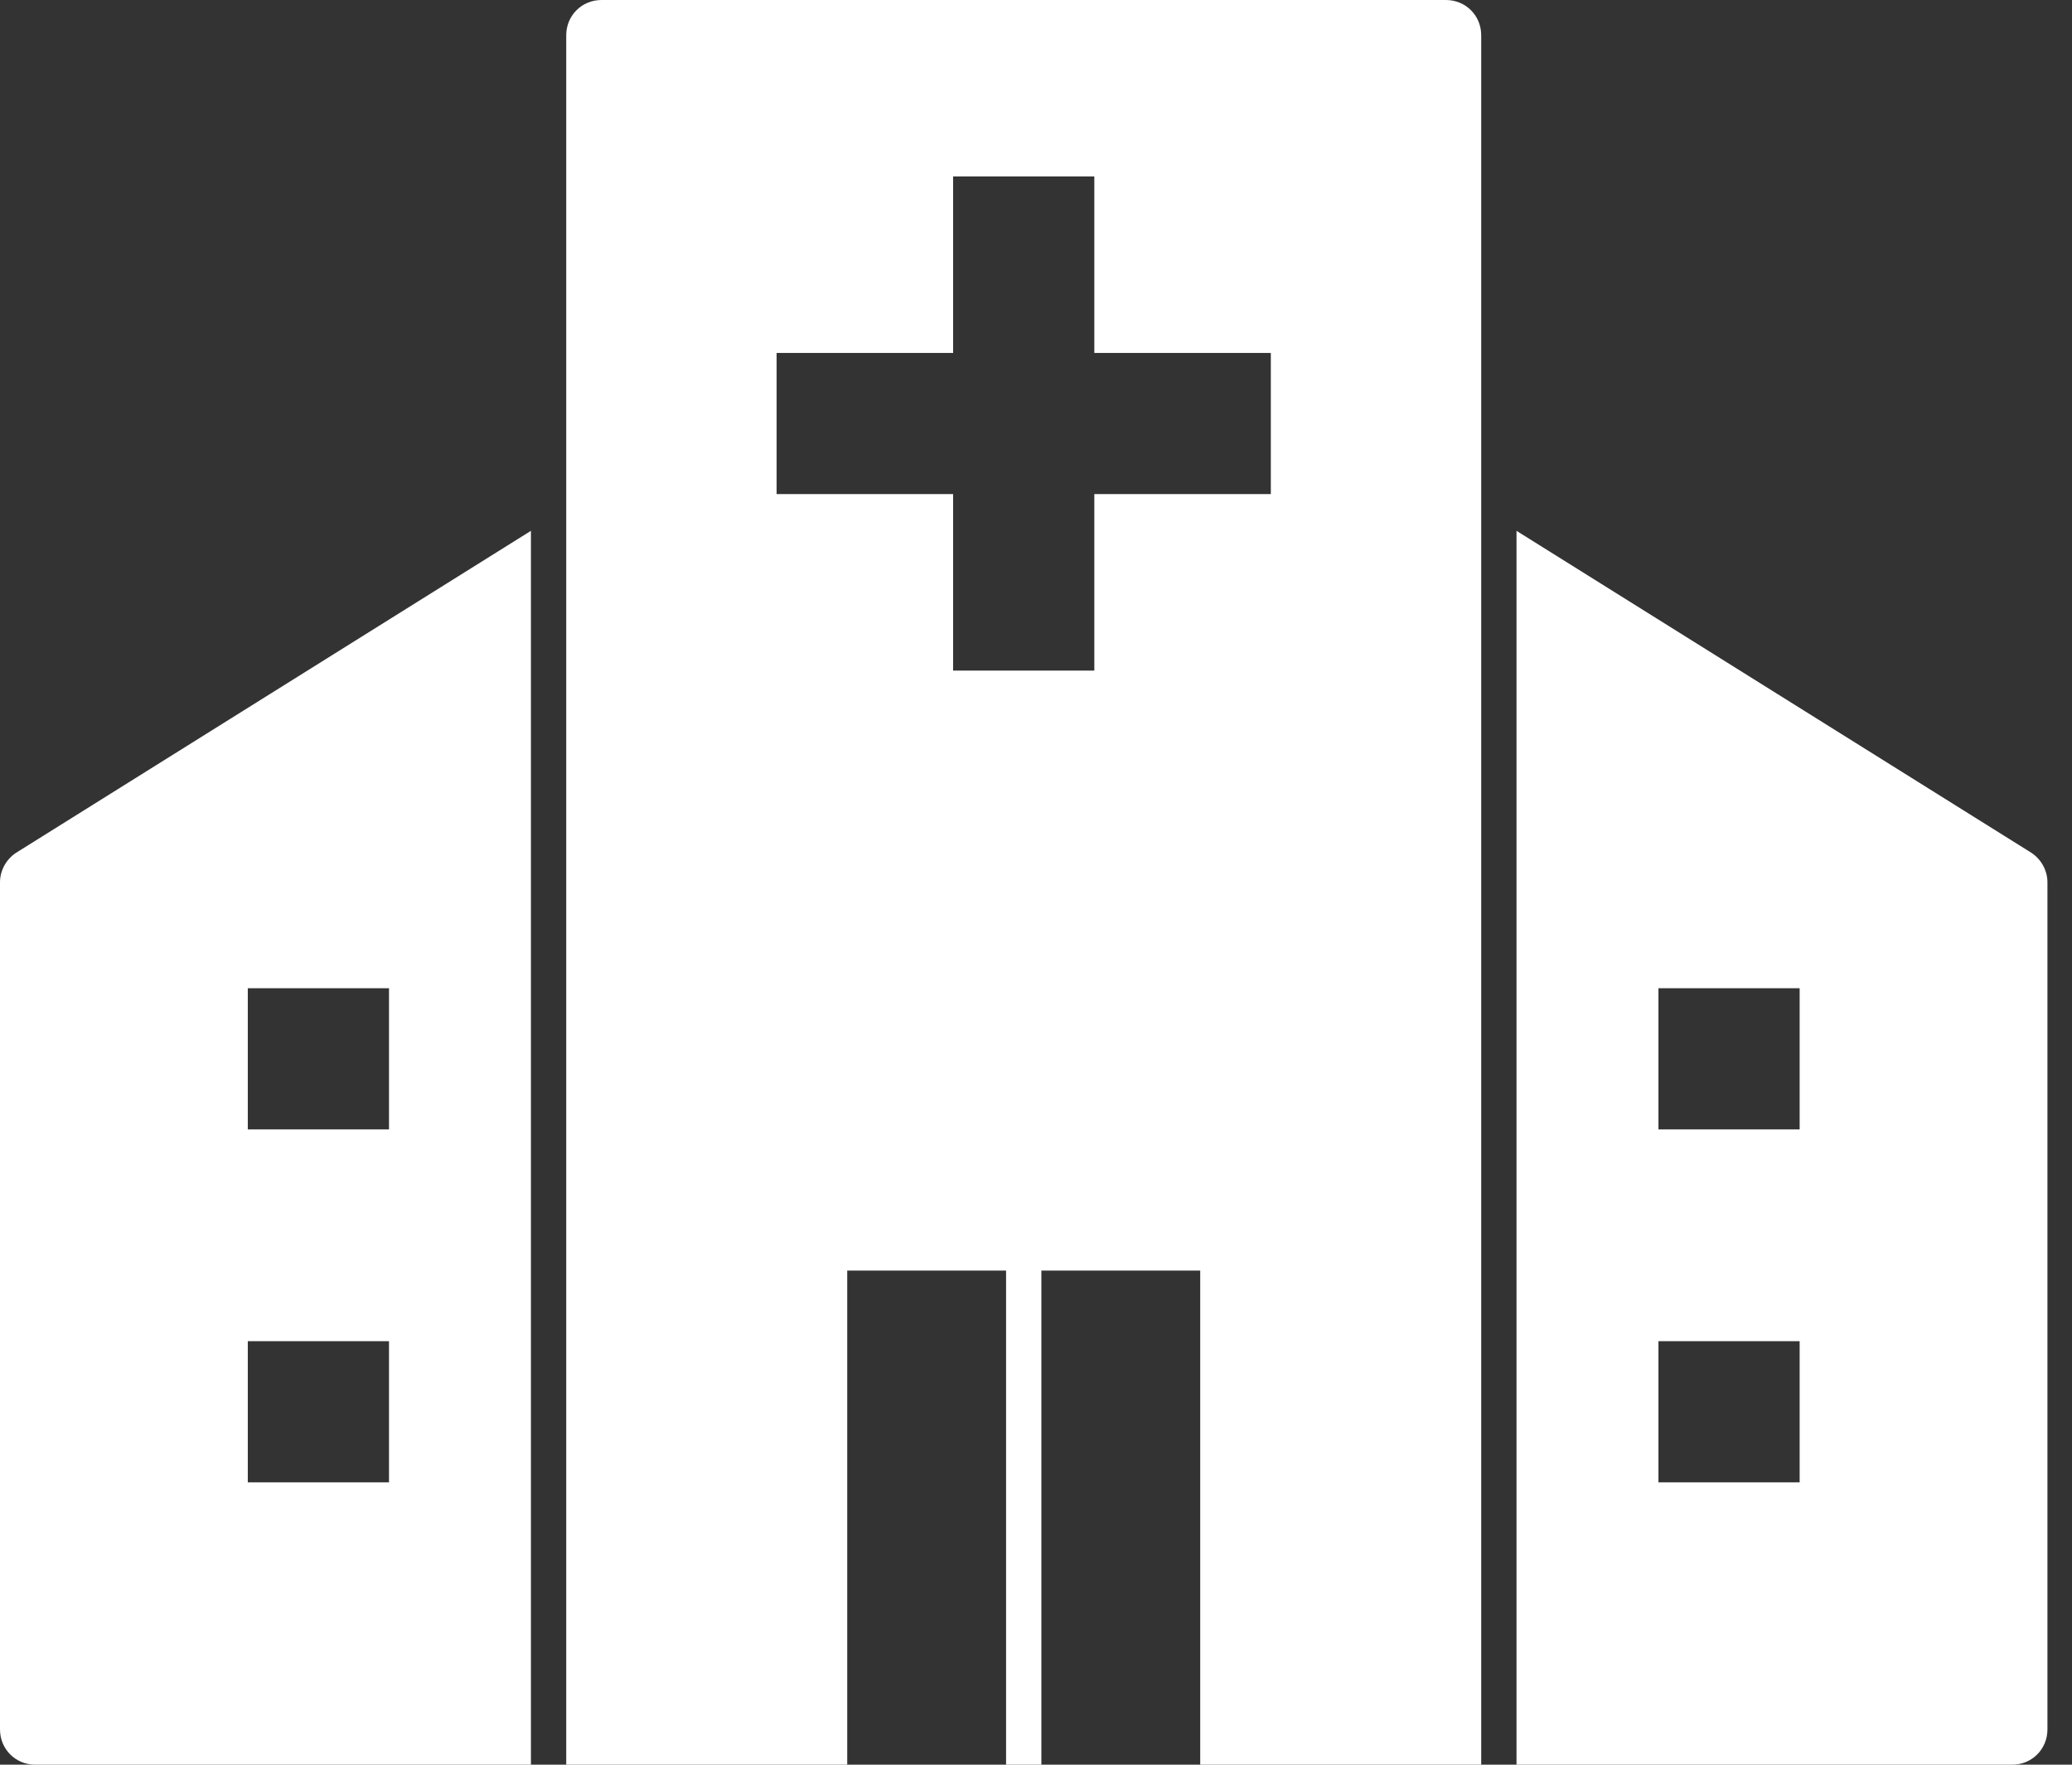 <svg width="54" height="46" viewBox="0 0 54 46" fill="none" xmlns="http://www.w3.org/2000/svg">
<rect x="0" y="0" width="54" height="46" fill="#333333" stroke="none"/>
<path d="M37.683 0H15.677C15.162 0 14.757 0.405 14.757 0.92V13.266V14.352V45.08V46H15.677H21.16H22.08V45.08V44.16V33.12H25.76H26.22V44.16V45.08V45.89V46H27.14V45.89V45.08V44.16V33.12H27.6H31.28V44.16V45.08V46H32.2H37.683H38.603V45.08V14.352V13.266V0.92C38.603 0.405 38.198 0 37.683 0ZM20.24 12.88V9.2H24.84V4.6H28.52V9.2H33.12V12.88H28.52V17.48H24.84V12.88H20.24Z" fill="white"/>
<path d="M0 23V45.08C0 45.595 0.405 46 0.92 46H13.837V45.08V44.16V16.008V14.922V13.837L0.423 22.227C0.166 22.393 0 22.687 0 23ZM10.138 34.96V38.64H6.458V34.96H10.138ZM6.458 29.44V25.76H10.138V29.44H6.458Z" fill="white"/>
<path d="M52.937 22.227L39.523 13.837V14.922V16.008V44.16V45.08V46H52.44C52.955 46 53.36 45.595 53.36 45.08V23C53.36 22.687 53.194 22.393 52.937 22.227ZM43.222 29.44V25.76H46.902V29.44H43.222ZM46.902 34.96V38.64H43.222V34.96H46.902Z" fill="white"/>
</svg>
